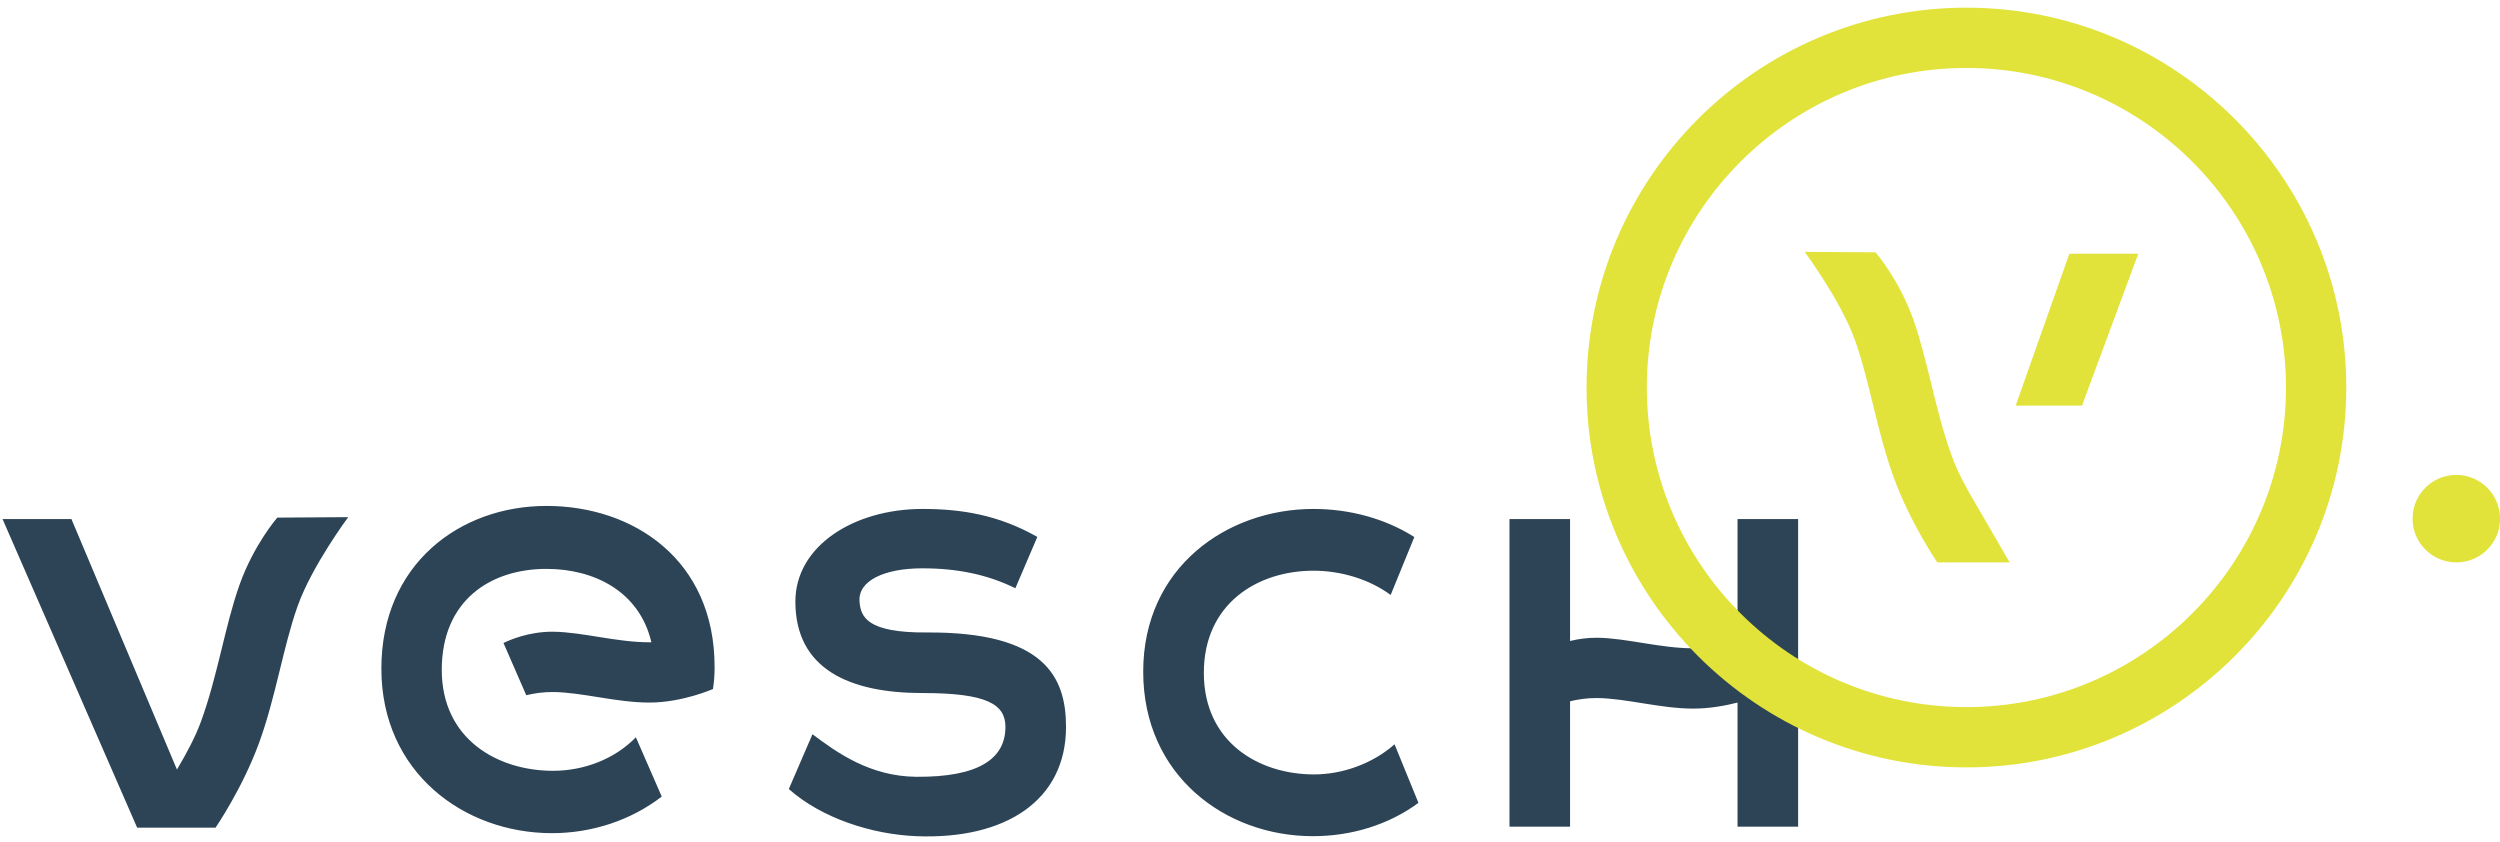 <svg xmlns="http://www.w3.org/2000/svg" width="184" height="62" viewBox="0 0 184 62">
  <g fill="none" fill-rule="evenodd">
    <path fill="#2C4456" d="M40.736 46.495C38.917 46.471 37.457 47.127 37.057 47.325L38.732 51.168C39.309 51.028 39.992 50.923 40.736 50.933 42.877 50.961 45.371 51.709 47.796 51.709 50.221 51.709 52.476 50.711 52.476 50.711 52.559 50.114 52.594 49.723 52.594 49.082 52.594 41.214 46.642 37.236 40.221 37.236 33.841 37.236 28.069 41.52 28.069 49.213 28.069 56.862 34.161 61.321 40.623 61.321 43.562 61.321 46.438 60.377 48.704 58.628L46.801 54.263C45.239 55.875 42.968 56.731 40.706 56.731 36.631 56.731 32.514 54.414 32.514 49.3 32.514 44.186 36.104 41.87 40.221 41.87 43.722 41.87 47.063 43.518 47.942 47.27 47.893 47.27 47.846 47.272 47.796 47.272 45.371 47.272 42.877 46.523 40.736 46.495M20.41 38.096C20.41 38.096 18.689 40.064 17.627 43.047 16.565 46.029 16.018 49.756 14.786 53.122 14.375 54.243 13.717 55.482 13.023 56.637L5.256 38.201.186 38.201 10.095 60.917 15.864 60.917C15.864 60.917 17.83 58.055 19.063 54.688 20.295 51.322 20.842 47.596 21.904 44.613 22.966 41.631 25.628 38.063 25.628 38.063L20.41 38.096zM127.883 38.201L127.883 46.768 127.883 47.271C127.016 47.493 125.846 47.715 124.634 47.715 122.209 47.715 119.715 46.966 117.574 46.938 116.824 46.929 116.137 47.035 115.557 47.177L115.557 38.201 111.098 38.201 111.098 60.843 115.557 60.843 115.557 51.838 115.557 51.615C116.137 51.473 116.824 51.366 117.574 51.376 119.715 51.404 122.209 52.153 124.634 52.153 125.846 52.153 127.016 51.931 127.883 51.709L127.883 60.843 132.342 60.843 132.342 38.201 127.883 38.201zM96.711 56.997C92.657 56.997 88.603 54.637 88.603 49.523 88.603 44.408 92.575 42.004 96.67 42.004 98.673 42.004 100.757 42.614 102.353 43.79L104.095 39.524C101.935 38.158 99.318 37.458 96.67 37.458 90.323 37.458 84.14 41.742 84.14 49.435 84.14 57.084 90.2 61.543 96.629 61.543 99.443 61.543 102.194 60.715 104.398 59.09L102.639 54.781C101.019 56.208 98.81 56.997 96.711 56.997M68.2 46.55C63.785 46.578 63.349 45.386 63.261 44.277 63.138 42.722 65.124 41.835 67.85 41.829 70.437 41.823 72.668 42.279 74.73 43.295L76.348 39.518C73.489 37.892 70.758 37.458 67.894 37.458 62.868 37.458 58.54 40.168 58.54 44.277 58.54 49.216 62.474 51.008 67.894 51.008 72.615 51.008 73.999 51.82 74 53.5 74.001 55.86 72.002 57.206 67.45 57.172 64.014 57.146 61.573 55.37 59.798 54.039L58.056 58.074C60.484 60.222 64.159 61.411 67.45 61.543 73.999 61.805 78.459 58.92 78.459 53.5 78.459 49.828 76.884 46.495 68.2 46.55"/>
    <path fill="#E1E33B" d="M144.728,5.002 C131.759,5.002 121.208,15.553 121.208,28.522 C121.208,41.491 131.759,52.042 144.728,52.042 C157.697,52.042 168.248,41.491 168.248,28.522 C168.248,15.553 157.697,5.002 144.728,5.002 M144.728,56.48 C129.312,56.48 116.77,43.938 116.77,28.522 C116.77,13.106 129.312,0.564 144.728,0.564 C160.144,0.564 172.686,13.106 172.686,28.522 C172.686,43.938 160.144,56.48 144.728,56.48"/>
    <polygon fill="#E1E33B" points="152.305 18.675 157.375 18.675 153.235 29.853 148.353 29.853"/>
    <path fill="#E1E33B" d="M138.039 18.57C138.039 18.57 139.76 20.538 140.822 23.521 141.884 26.503 142.431 30.23 143.663 33.596 144.074 34.717 144.732 35.956 145.426 37.111L147.91 41.391 142.585 41.391C142.585 41.391 140.619 38.529 139.386 35.162 138.154 31.796 137.607 28.07 136.545 25.087 135.483 22.104 132.821 18.537 132.821 18.537L138.039 18.57zM177.627 37.544C177.197 39.811 179.148 41.761 181.414 41.331 182.674 41.093 183.704 40.063 183.942 38.804 184.372 36.537 182.421 34.587 180.155 35.016 178.896 35.255 177.866 36.285 177.627 37.544"/>
  </g>
</svg>
